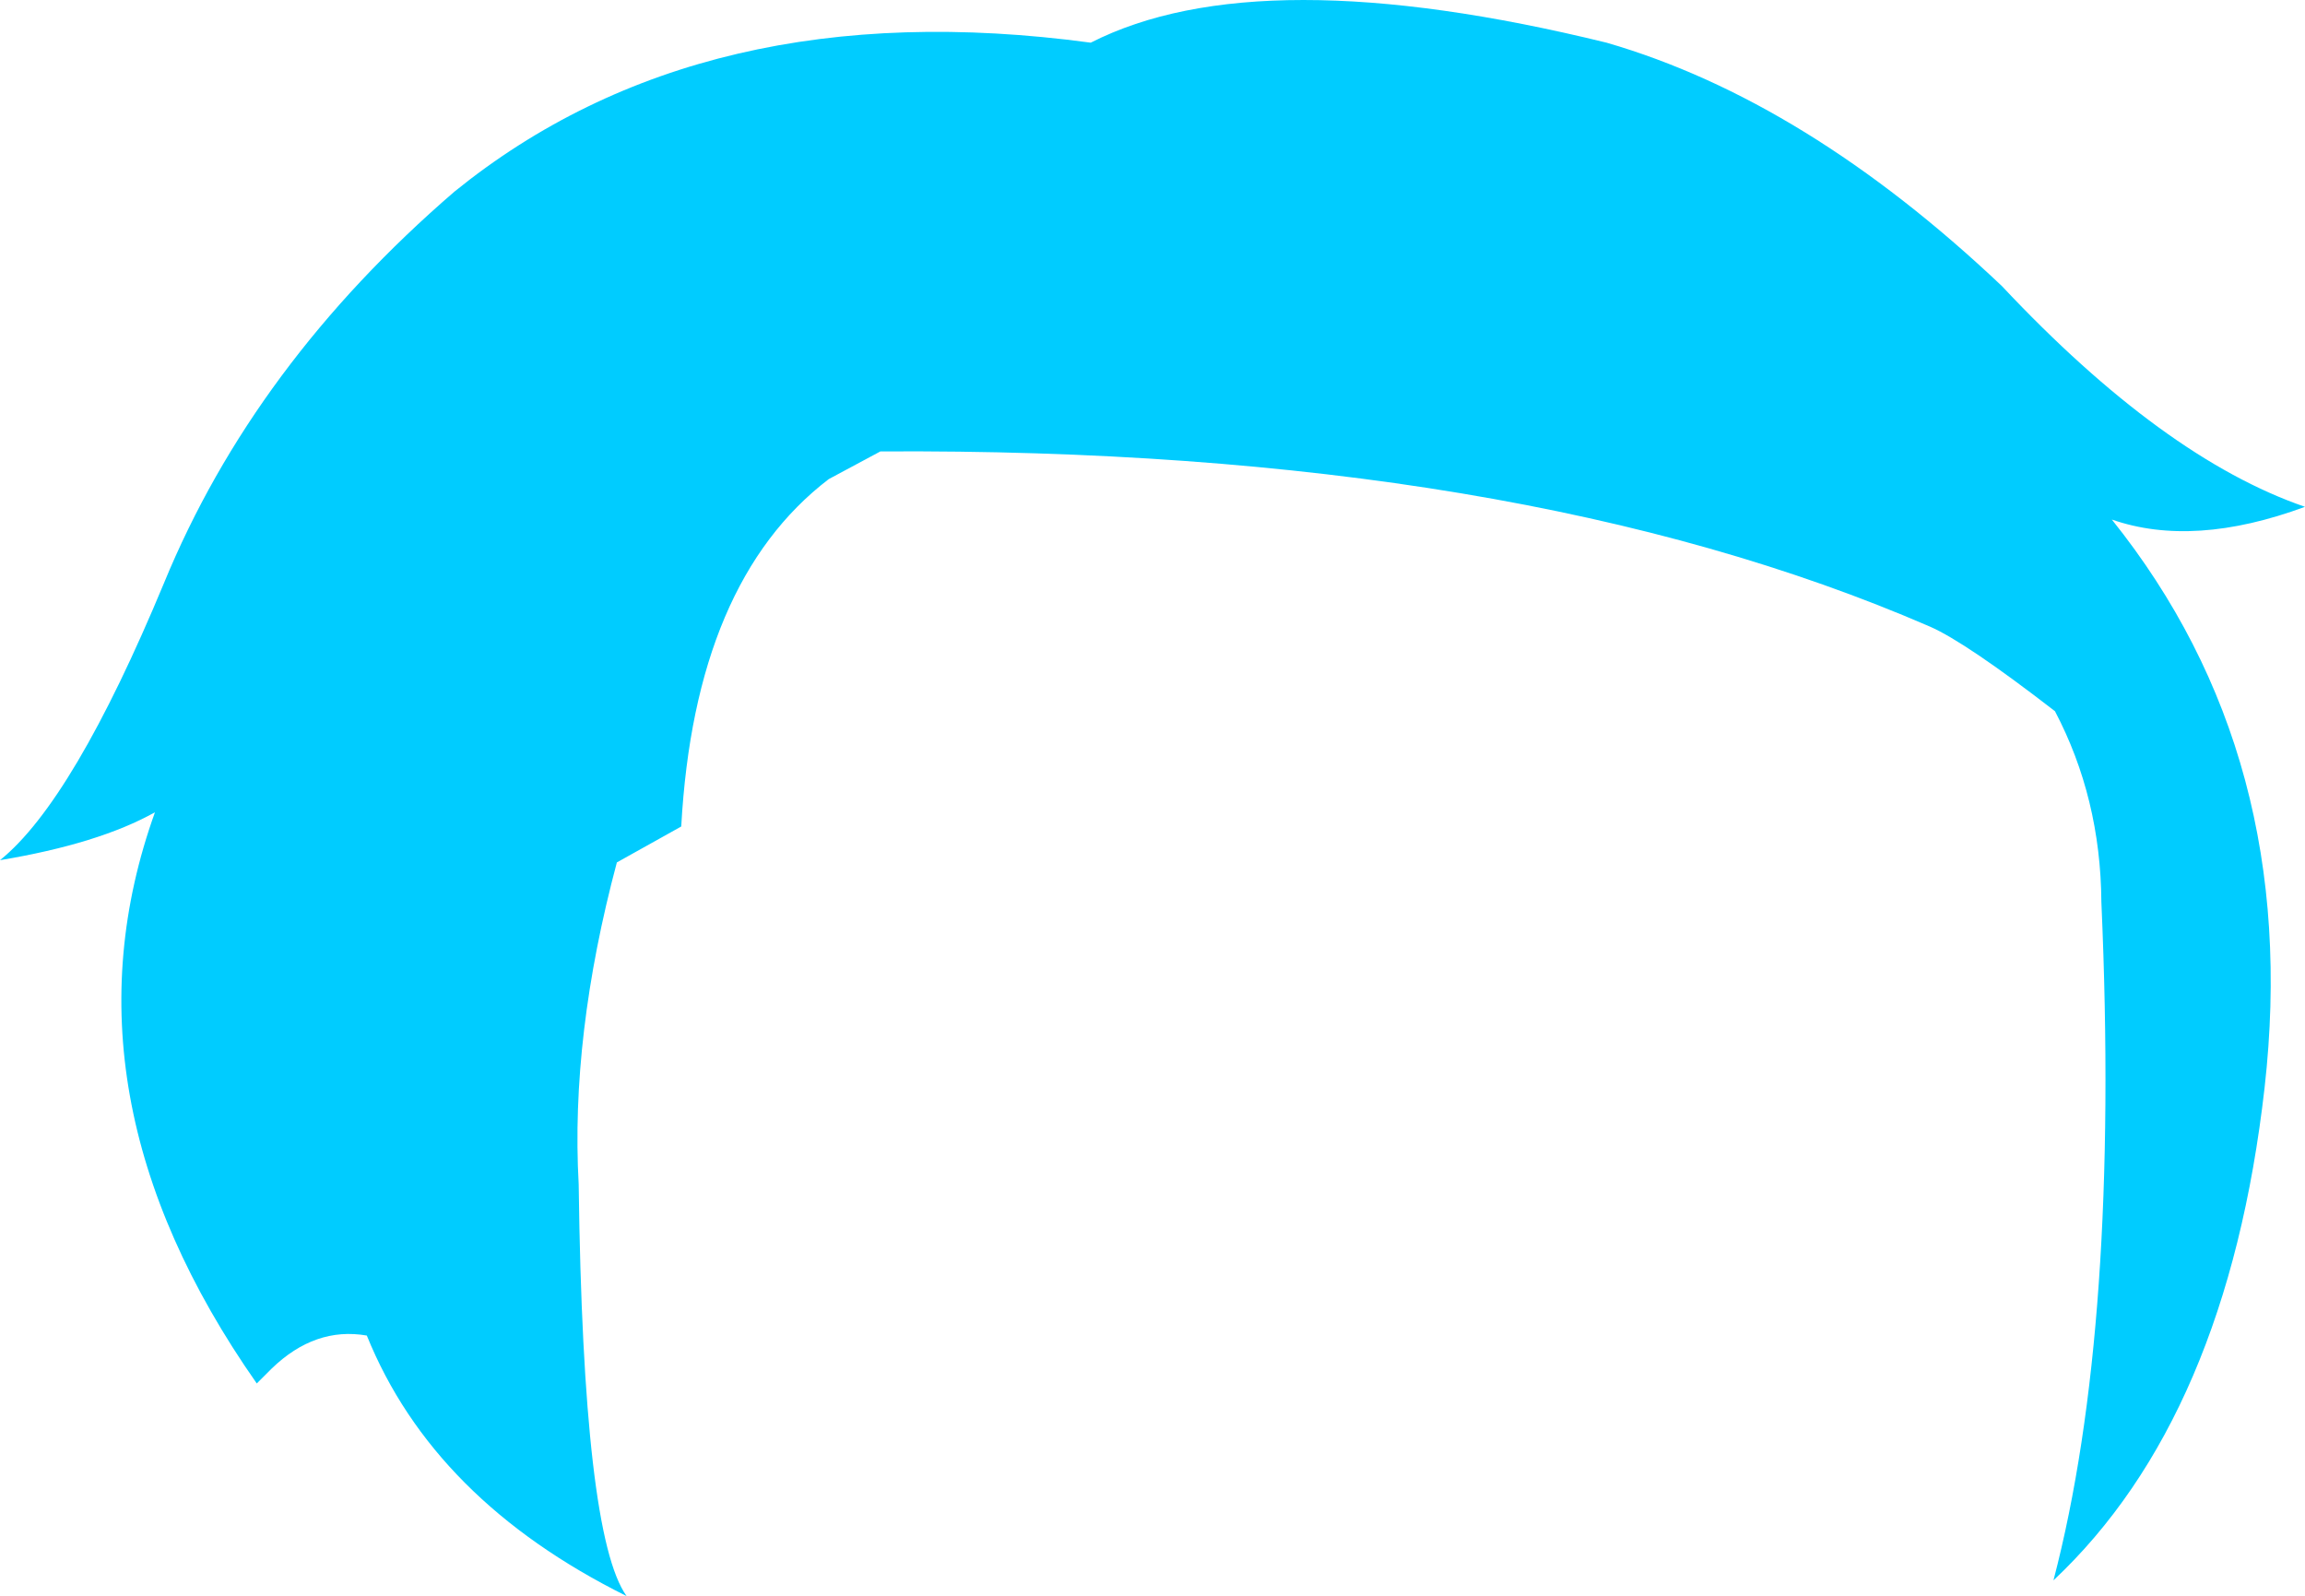 <?xml version="1.0" encoding="UTF-8" standalone="no"?>
<svg xmlns:xlink="http://www.w3.org/1999/xlink" height="106.6px" width="153.95px" xmlns="http://www.w3.org/2000/svg">
  <g transform="matrix(1.0, 0.0, 0.0, 1.0, 77.0, 53.3)">
    <path d="M-66.65 0.95 Q-70.4 3.05 -77.0 4.15 -72.1 0.2 -66.05 -14.35 -60.05 -28.95 -46.65 -40.5 -30.05 -53.95 -4.15 -50.45 7.05 -56.15 30.3 -50.45 43.6 -46.6 56.7 -34.2 67.5 -22.7 76.95 -19.45 69.5 -16.7 64.05 -18.6 76.75 -2.75 74.25 19.35 71.75 41.35 60.15 52.25 64.6 35.25 63.35 6.95 63.3 0.0 60.25 -5.8 54.3 -10.4 51.9 -11.45 24.35 -23.4 -18.2 -23.15 L-21.65 -21.3 Q-30.6 -14.45 -31.5 1.9 L-35.8 4.3 Q-38.9 15.9 -38.35 25.8 -38.05 49.25 -35.15 53.3 -48.05 46.9 -52.5 35.9 -55.95 35.3 -58.85 38.1 L-59.85 39.1 Q-73.4 19.75 -66.65 0.95" fill="#00ccff" fill-rule="evenodd" stroke="none"/>
  </g>
</svg>
